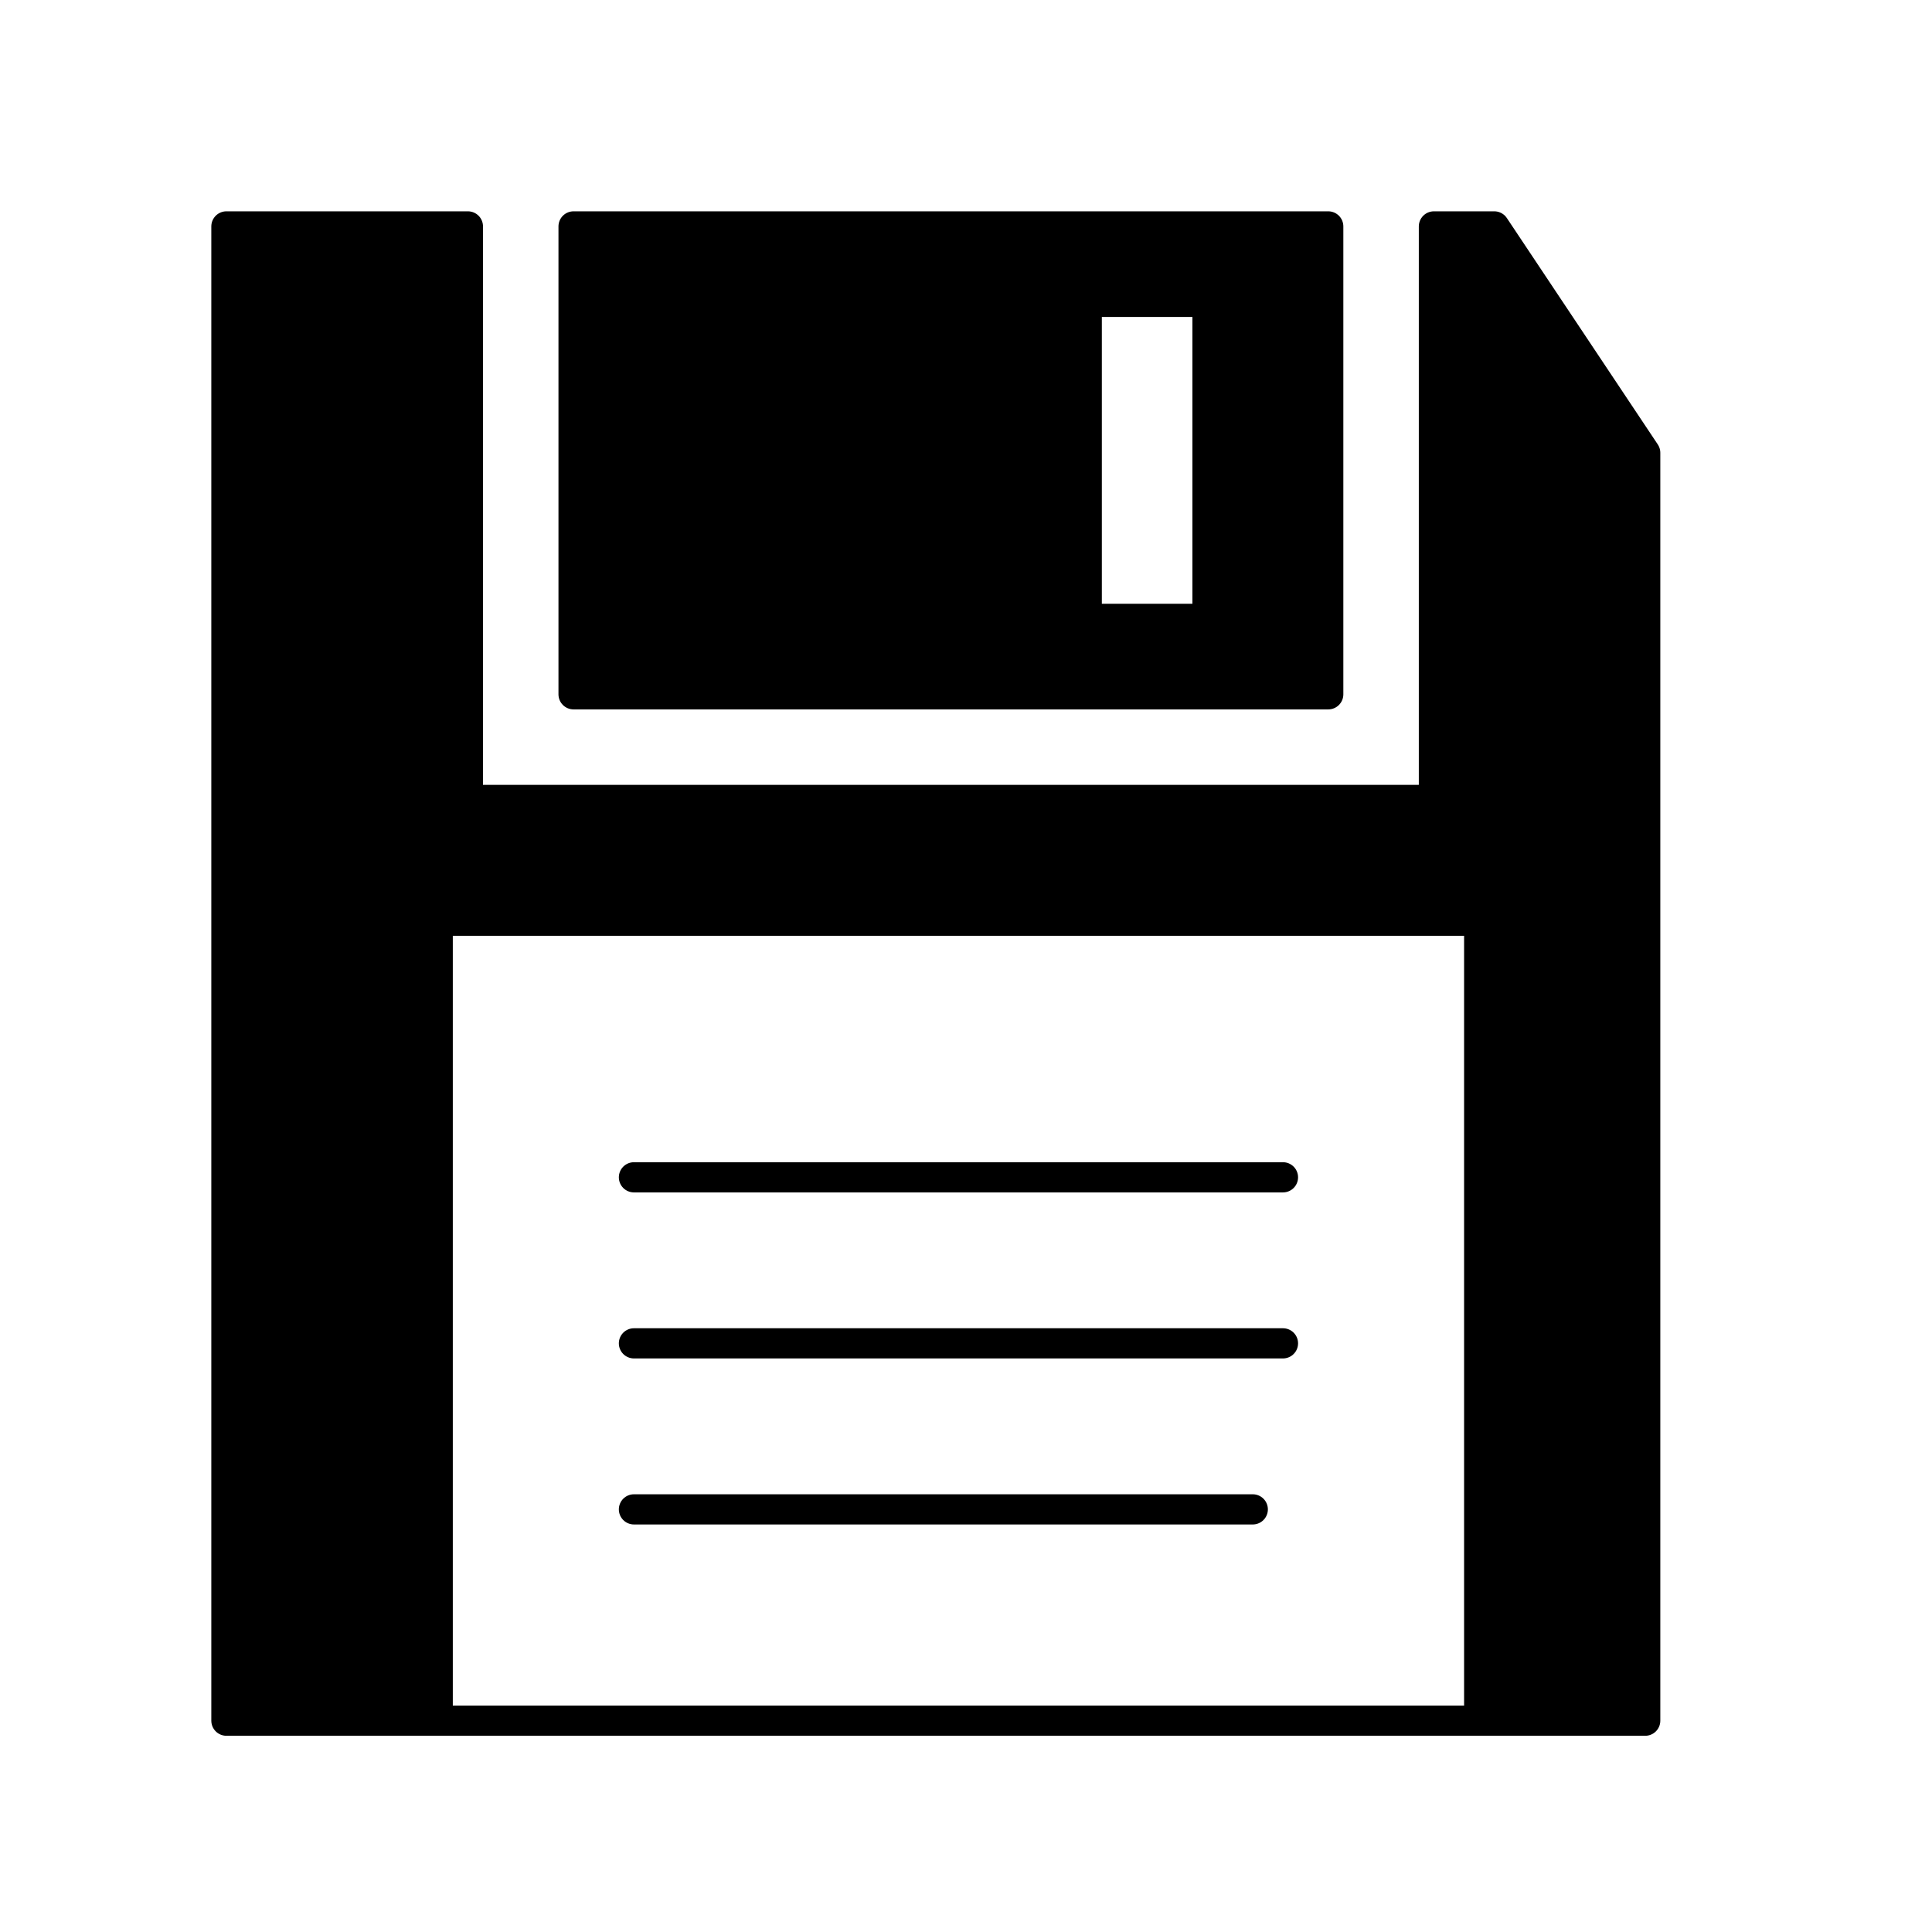 <svg xmlns="http://www.w3.org/2000/svg" viewBox="0 0 128 128" stroke-linecap="round" stroke-linejoin="round" stroke="#000" fill="#000" stroke-width="2"><path d="M42 78H85m0 11H42m0 11H83m15 13V61H29v52M72 41h8V20H72ZM88 15V46H38V15Zm21 15v84H15V15H31V53H95V15h4Z" /></svg>